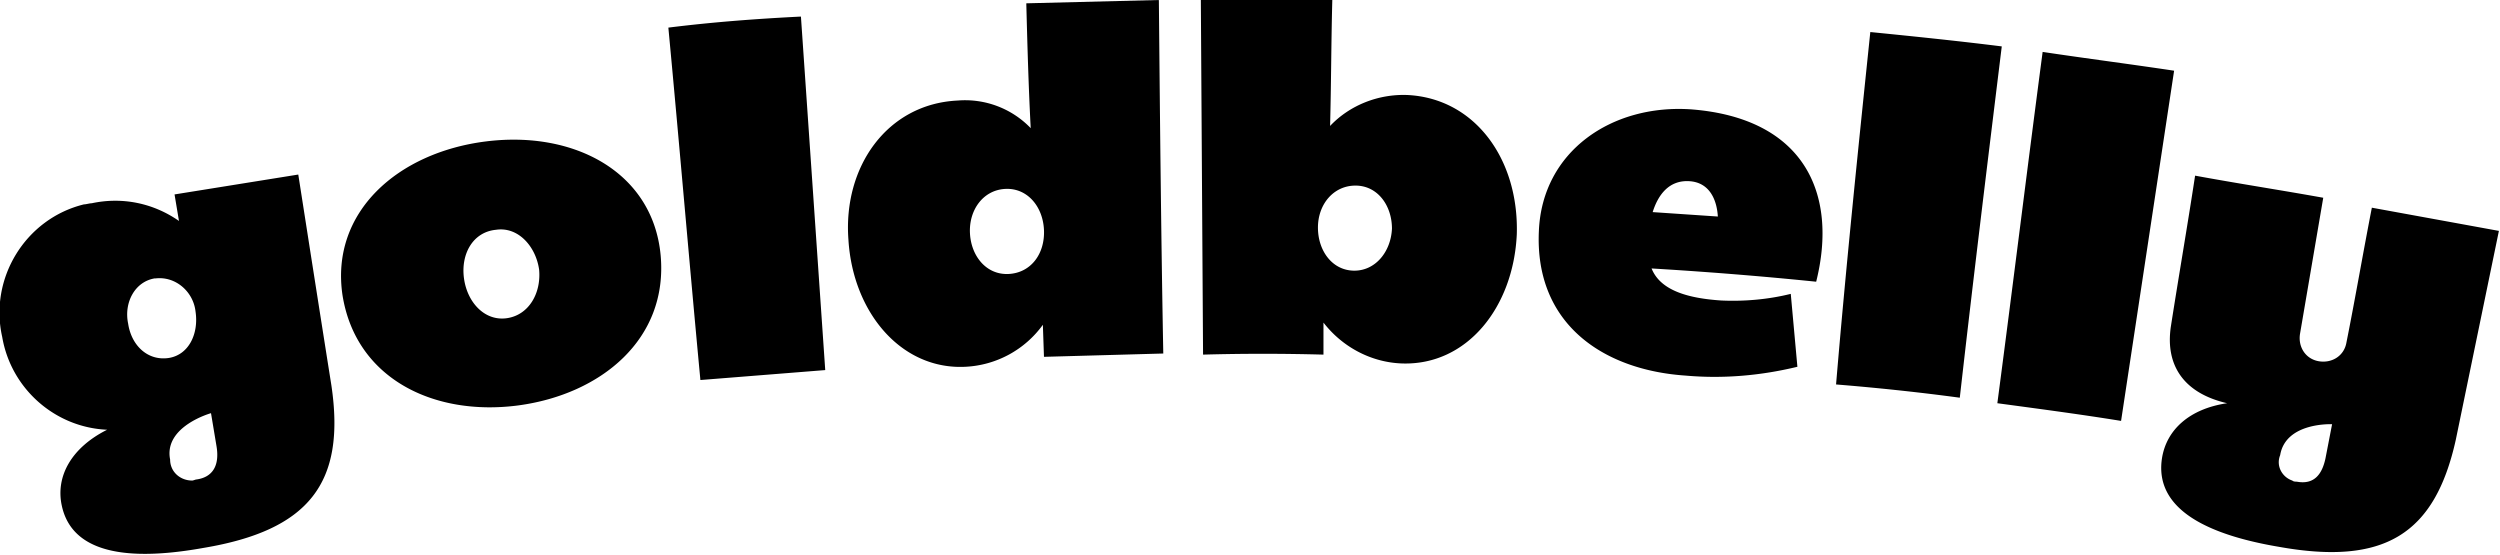 <svg id="goldbelly" viewBox="0 0 226.3 50.2" width="100%" height="100%">
<title>Goldbelly</title>
<path d="M27 15.8l-11.2 1.8.4 2.4c-2.3-1.6-5.1-2.2-7.9-1.6-.2 0-.5.1-.7.1-5.3 1.3-8.6 6.7-7.4 12 .8 4.7 4.8 8.2 9.5 8.4-3.2 1.6-4.7 4.2-4.1 6.9.7 3.2 3.9 5.4 12.8 3.8C28 48 31.3 43.7 30 34.9c-1-6.3-2-12.7-3-19.1zM11.6 29.3c-.4-1.9.6-3.8 2.4-4.1h.1c1.8-.2 3.4 1.2 3.6 3 .3 2-.6 3.9-2.4 4.2-1.9.3-3.4-1.1-3.7-3.1zm6.2 14.1c-.1 0-.3.1-.4.1-1.1 0-2-.8-2-1.9-.6-3 3.7-4.2 3.7-4.2l.5 3c.3 1.8-.4 2.8-1.8 3zM44 12.8c-8 1-14.1 6.4-13 13.9 1.2 7.6 8.3 11 15.9 10 7.5-1 13.6-6 12.9-13.6-.7-7.5-7.8-11.3-15.8-10.3zm1.9 16c-2 .3-3.6-1.4-3.9-3.6s.8-4.2 2.9-4.4c2-.3 3.6 1.5 3.9 3.6.2 2.1-.9 4.1-2.9 4.4zM72.5 1.5l2.2 32-11.3.9c-1-10.6-1.9-21.3-2.9-31.9 4-.5 8-.8 12-1zM92.9.3c.1 3.8.2 7.5.4 11.3a8.24 8.24 0 0 0-6.6-2.5c-6.4.3-10.4 6-9.9 12.6.4 6.6 4.8 11.8 10.6 11.5a9.2 9.2 0 0 0 7-3.8l.1 2.9 10.8-.3c-.2-10.7-.3-21.3-.4-32l-12 .3zm-1.6 24.5c-2 .1-3.4-1.6-3.5-3.7s1.2-3.9 3.2-4 3.4 1.6 3.5 3.7c.1 2.2-1.2 3.9-3.2 4zm36.1-16.2c-2.6-.1-5.2.9-7 2.8.1-3.8.1-7.6.2-11.4h-11.9l.2 32.1c3.6-.1 7.2-.1 10.9 0v-2.9c1.7 2.2 4.3 3.6 7.1 3.7 5.9.2 10.1-5.1 10.4-11.7.2-6.8-3.8-12.3-9.9-12.6zm-4.8 15.9c-2 0-3.3-1.8-3.3-3.9s1.4-3.8 3.4-3.8 3.3 1.8 3.3 3.9c-.1 2.1-1.5 3.8-3.4 3.8zm30.5-14.6c-7.2-.5-13.5 3.8-13.8 11-.4 8.4 5.8 12.6 13.3 13.1 3.4.3 6.8 0 10.1-.8l-.6-6.6c-2 .5-4.2.7-6.3.6-3-.2-5.5-.9-6.3-2.9 5 .3 10 .7 14.9 1.2 2-8-1.1-14.8-11.3-15.6zm-3.5 9.3c.5-1.6 1.5-2.9 3.3-2.8s2.5 1.6 2.6 3.2l-5.9-.4zm19.7-16.3c4 .4 7.9.8 11.9 1.3-1.3 10.6-2.6 21.2-3.8 31.8-3.7-.5-7.5-.9-11.2-1.2.9-10.7 2-21.3 3.1-31.9zm27.5 3.5L192 38.1c-3.7-.6-7.5-1.1-11.2-1.6 1.4-10.6 2.7-21.2 4.1-31.8 4 .6 7.9 1.1 11.9 1.7zm17.9 12.4c-.8 4.1-1.5 8.2-2.3 12.2-.2 1.2-1.3 1.9-2.5 1.7s-1.9-1.3-1.7-2.5l2.1-12.3c-3.9-.7-7.8-1.3-11.6-2-.7 4.6-1.5 9.2-2.2 13.7-.5 3.5 1.2 6 5.1 6.9-3.4.5-5.5 2.4-5.9 5-.5 3.3 1.7 6.5 10.6 8 9.5 1.7 14.1-1.1 16-9.7l3.9-18.9-11.5-2.1zm-4.2 22.7c-.3 1.4-1 2.4-2.6 2.1-.1 0-.3 0-.4-.1-.9-.3-1.5-1.3-1.1-2.3.5-3 4.7-2.8 4.7-2.8l-.6 3.1z"></path>
</svg>